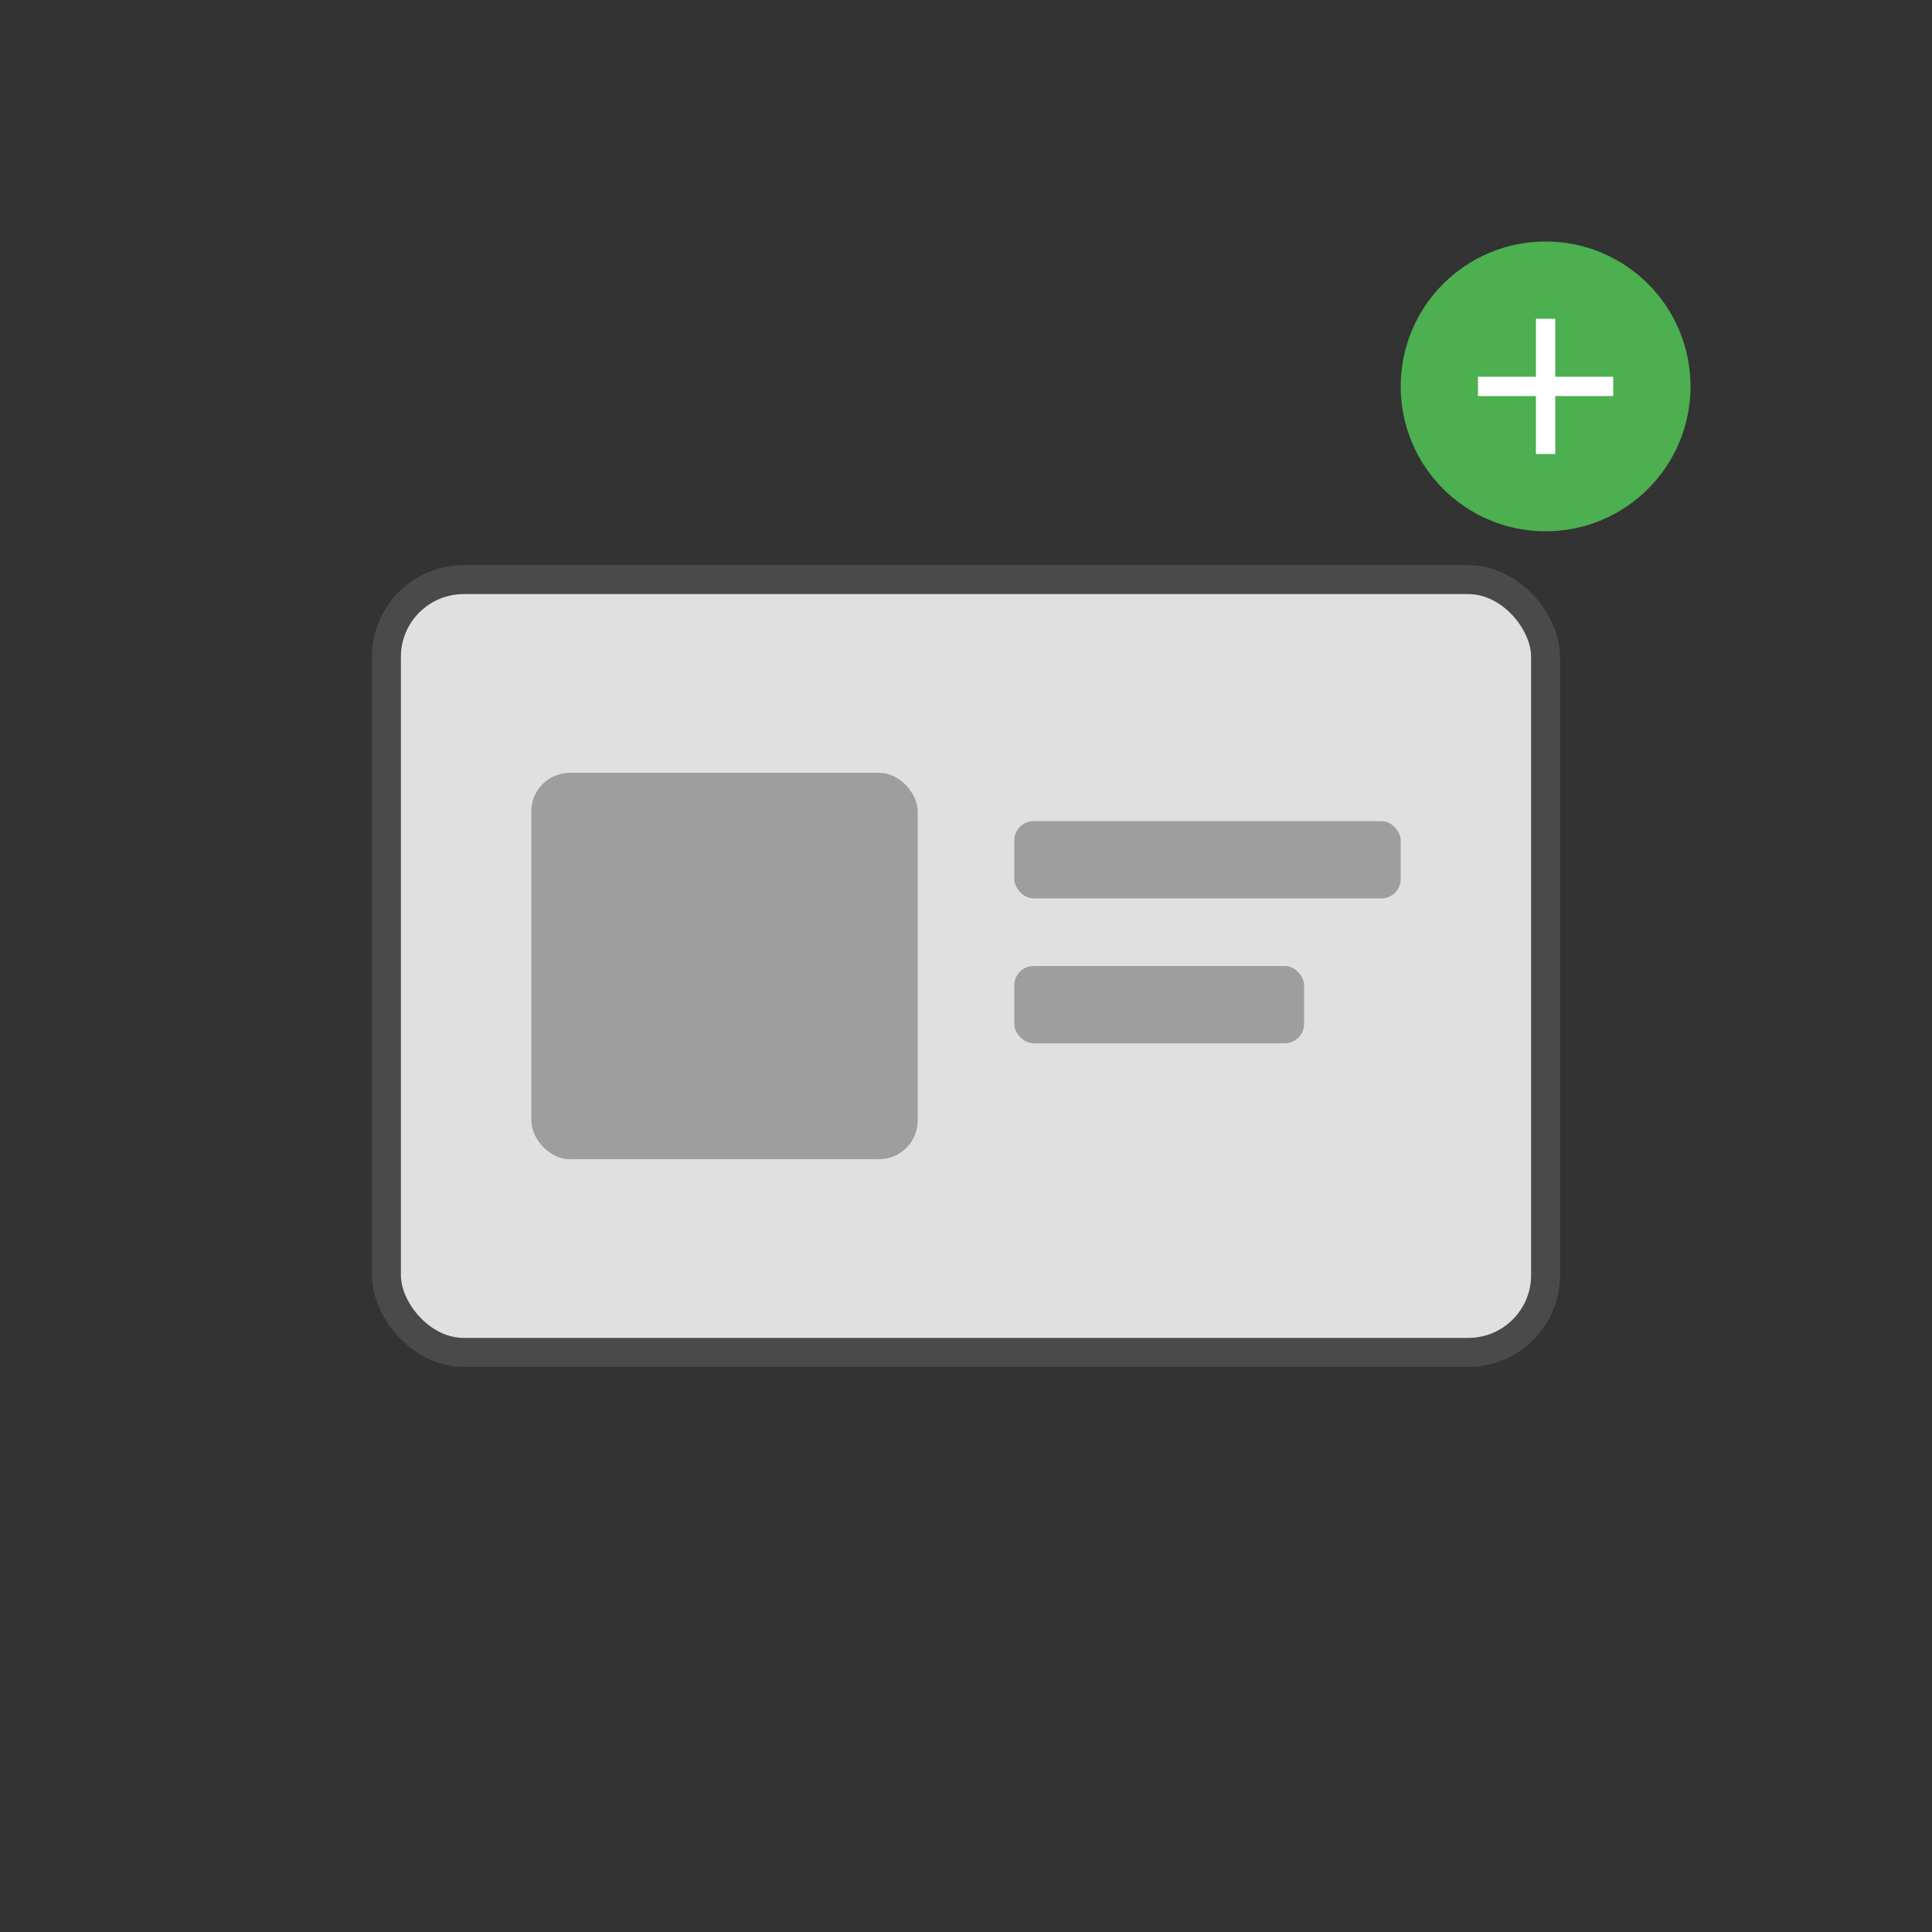 <svg xmlns="http://www.w3.org/2000/svg" viewBox="0 0 200 200">
  <rect x="0" y="0" width="200" height="200" fill="#333333" stroke="none"/>
  <!-- ID Card Base -->
  <rect x="40" y="60" width="120" height="80" rx="8" fill="#E0E0E0" stroke="#4A4A4A" stroke-width="3"/>
  
  <!-- Card Details -->
  <rect x="55" y="80" width="40" height="40" rx="4" fill="#9E9E9E"/>
  <rect x="105" y="85" width="40" height="8" rx="2" fill="#9E9E9E"/>
  <rect x="105" y="100" width="30" height="8" rx="2" fill="#9E9E9E"/>
  
  <!-- Plus Sign -->
  <circle cx="160" cy="40" r="15" fill="#4CAF50"/>
  <path d="M160 33 L160 47 M153 40 L167 40" stroke="white" stroke-width="2"/>
</svg>
